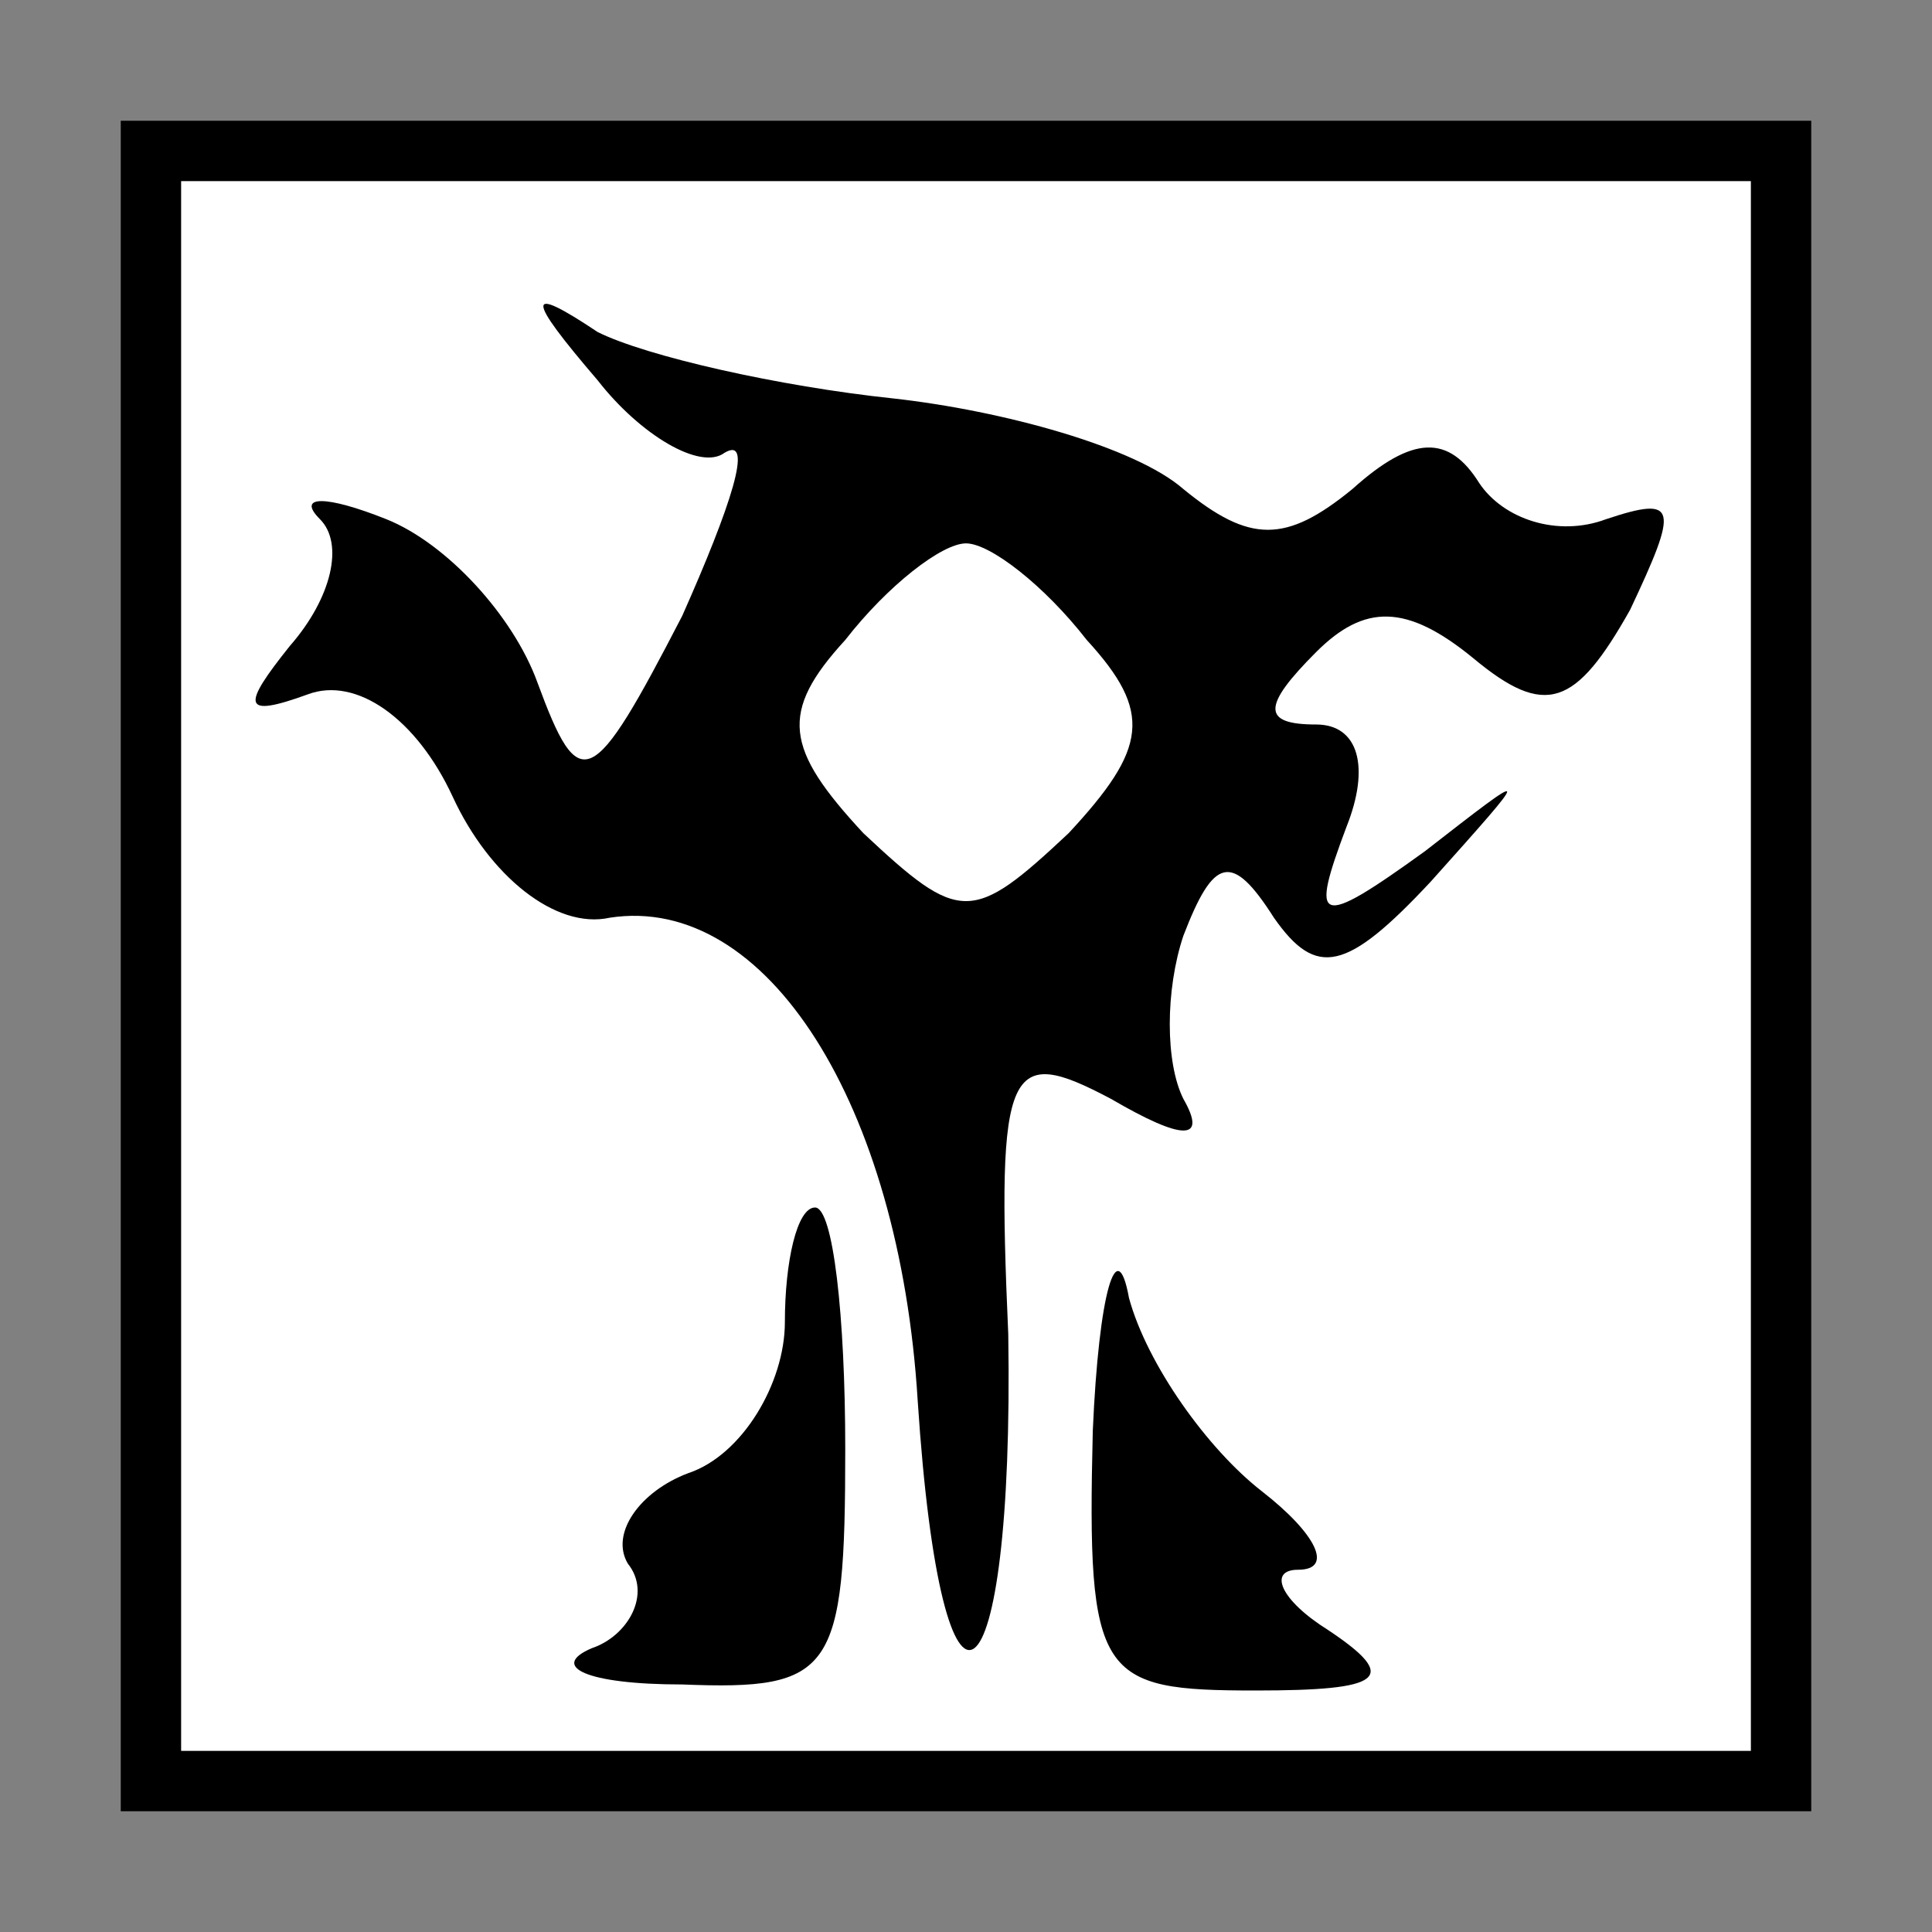 <?xml version="1.0" standalone="no"?>
<!DOCTYPE svg PUBLIC "-//W3C//DTD SVG 20010904//EN"
 "http://www.w3.org/TR/2001/REC-SVG-20010904/DTD/svg10.dtd">
<svg version="1.0" xmlns="http://www.w3.org/2000/svg"
 width="32pt" height="32pt" viewBox="0 0 32 32"
 preserveAspectRatio="xMidYMid meet">
<rect x="0" y="0" width="32" height="32" fill="#808080" stroke="none"/>
<g transform="translate(0,32) scale(0.1,-0.1)"
fill="#000000" stroke="none">
<path fill="#000000" stroke="none" d="M20 160 l0 -140 140 0 140 0 0 140 0
140 -140 0 -140 0 0 -140z"/>
<path fill="#ffffff" stroke="none" d="M290 160 l0 -130 -130 0 -130 0 0 130
0 130 130 0 130 0 0 -130z"/>
<path fill="#000000" stroke="none" d="M99 257 c7 -9 17 -15 21 -12 5 3 1 -9
-7 -27 -15 -29 -17 -30 -24 -11 -4 11 -15 23 -25 27 -10 4 -15 4 -11 0 4 -4 2
-13 -5 -21 -8 -10 -8 -12 3 -8 8 3 18 -4 24 -17 6 -13 17 -22 26 -20 26 4 48
-31 51 -80 4 -61 16 -52 15 11 -2 45 0 48 17 39 12 -7 16 -7 12 0 -3 6 -3 18
0 27 5 13 8 14 15 3 7 -10 12 -9 26 6 17 19 17 19 -1 5 -18 -13 -19 -12 -13 4
4 10 2 17 -5 17 -9 0 -9 3 0 12 8 8 15 8 26 -1 12 -10 17 -8 26 8 8 17 8 19
-4 15 -8 -3 -17 0 -21 6 -5 8 -11 8 -21 -1 -11 -9 -17 -9 -28 0 -8 7 -30 13
-48 15 -19 2 -41 7 -49 11 -12 8 -12 6 0 -8z"/>
<path fill="#ffffff" stroke="none" d="M180 214 c11 -12 10 -18 -3 -32 -16
-15 -18 -15 -34 0 -13 14 -14 20 -3 32 7 9 16 16 20 16 4 0 13 -7 20 -16z"/>
<path fill="#000000" stroke="none" d="M130 101 c0 -10 -7 -22 -16 -25 -8 -3
-13 -10 -10 -15 4 -5 0 -12 -6 -14 -7 -3 -1 -6 15 -6 25 -1 27 2 27 39 0 22
-2 40 -5 40 -3 0 -5 -9 -5 -19z"/>
<path fill="#000000" stroke="none" d="M181 83 c-1 -41 1 -43 27 -43 21 0 24
2 12 10 -8 5 -10 10 -5 10 6 0 3 6 -6 13 -9 7 -19 21 -22 32 -2 11 -5 1 -6
-22z"/>
</g>
</svg>
